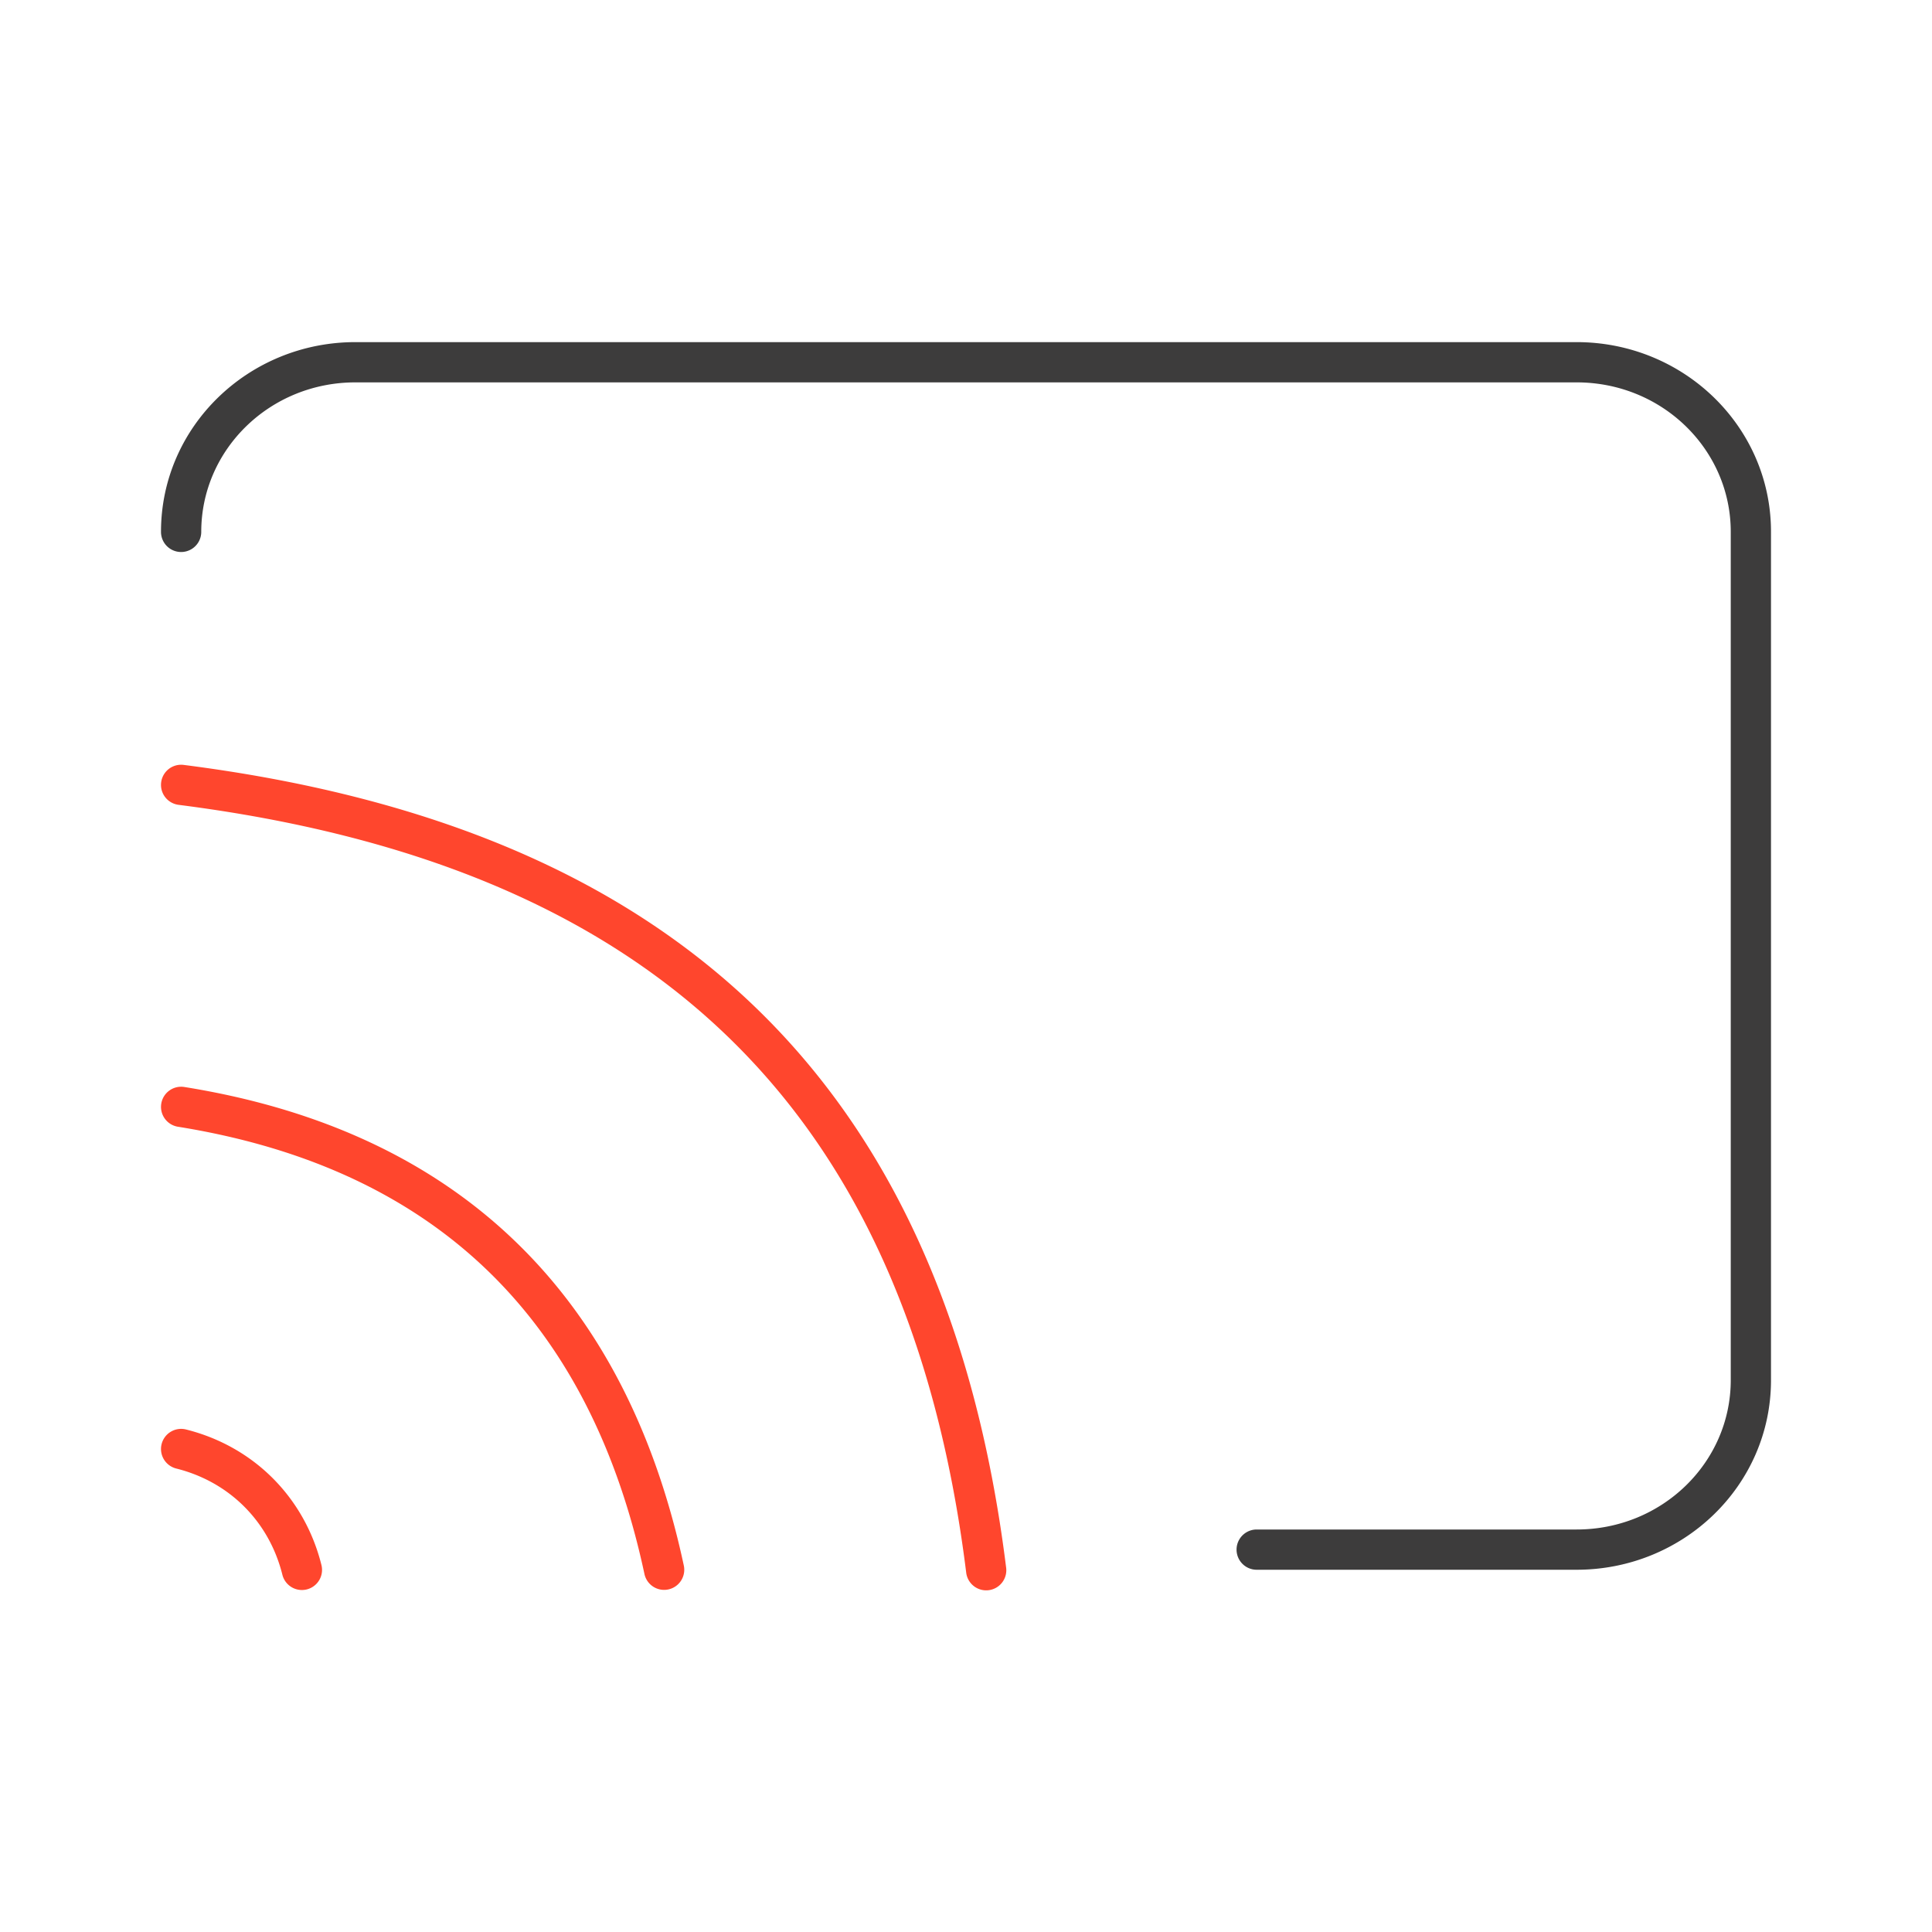 <svg xmlns="http://www.w3.org/2000/svg" width="96" height="96" fill="none" viewBox="0 0 96 96">
  <g fill-rule="evenodd" class="network" clip-rule="evenodd">
    <path fill="#FF462D" d="M9.127 38.008a1 1 0 0 0-.254 1.984c11.613 1.482 20.638 5.174 27.125 11.357 6.48 6.177 10.53 14.94 12.01 26.775a1 1 0 1 0 1.984-.248c-1.52-12.166-5.72-21.402-12.614-27.975-6.889-6.567-16.364-10.376-28.251-11.893ZM8.013 54.842a1 1 0 0 1 1.145-.83c6.27 1.005 11.715 3.322 15.984 7.237 4.273 3.918 7.3 9.375 8.836 16.541a1 1 0 0 1-1.956.42c-1.464-6.834-4.315-11.896-8.231-15.487-3.92-3.595-8.976-5.778-14.95-6.736a1 1 0 0 1-.828-1.145Zm.017 16.915a1 1 0 0 1 1.213-.727c3.358.84 5.888 3.37 6.727 6.727a1 1 0 1 1-1.94.486c-.66-2.642-2.63-4.612-5.272-5.273a1 1 0 0 1-.728-1.213Z" class="secondary"/>
    <path fill="#3D3C3C" d="M17.66 19C13.407 19 10 22.34 10 26.429a1 1 0 1 1-2 0C8 21.183 12.356 17 17.66 17h60.68c5.325 0 9.66 4.2 9.66 9.423v42.154C88 73.823 83.643 78 78.34 78H62.444a1 1 0 0 1 0-2H78.34c4.254 0 7.66-3.336 7.66-7.423V26.423C86 22.353 82.61 19 78.34 19H17.66Z" class="primary"/>
  </g>
</svg>
